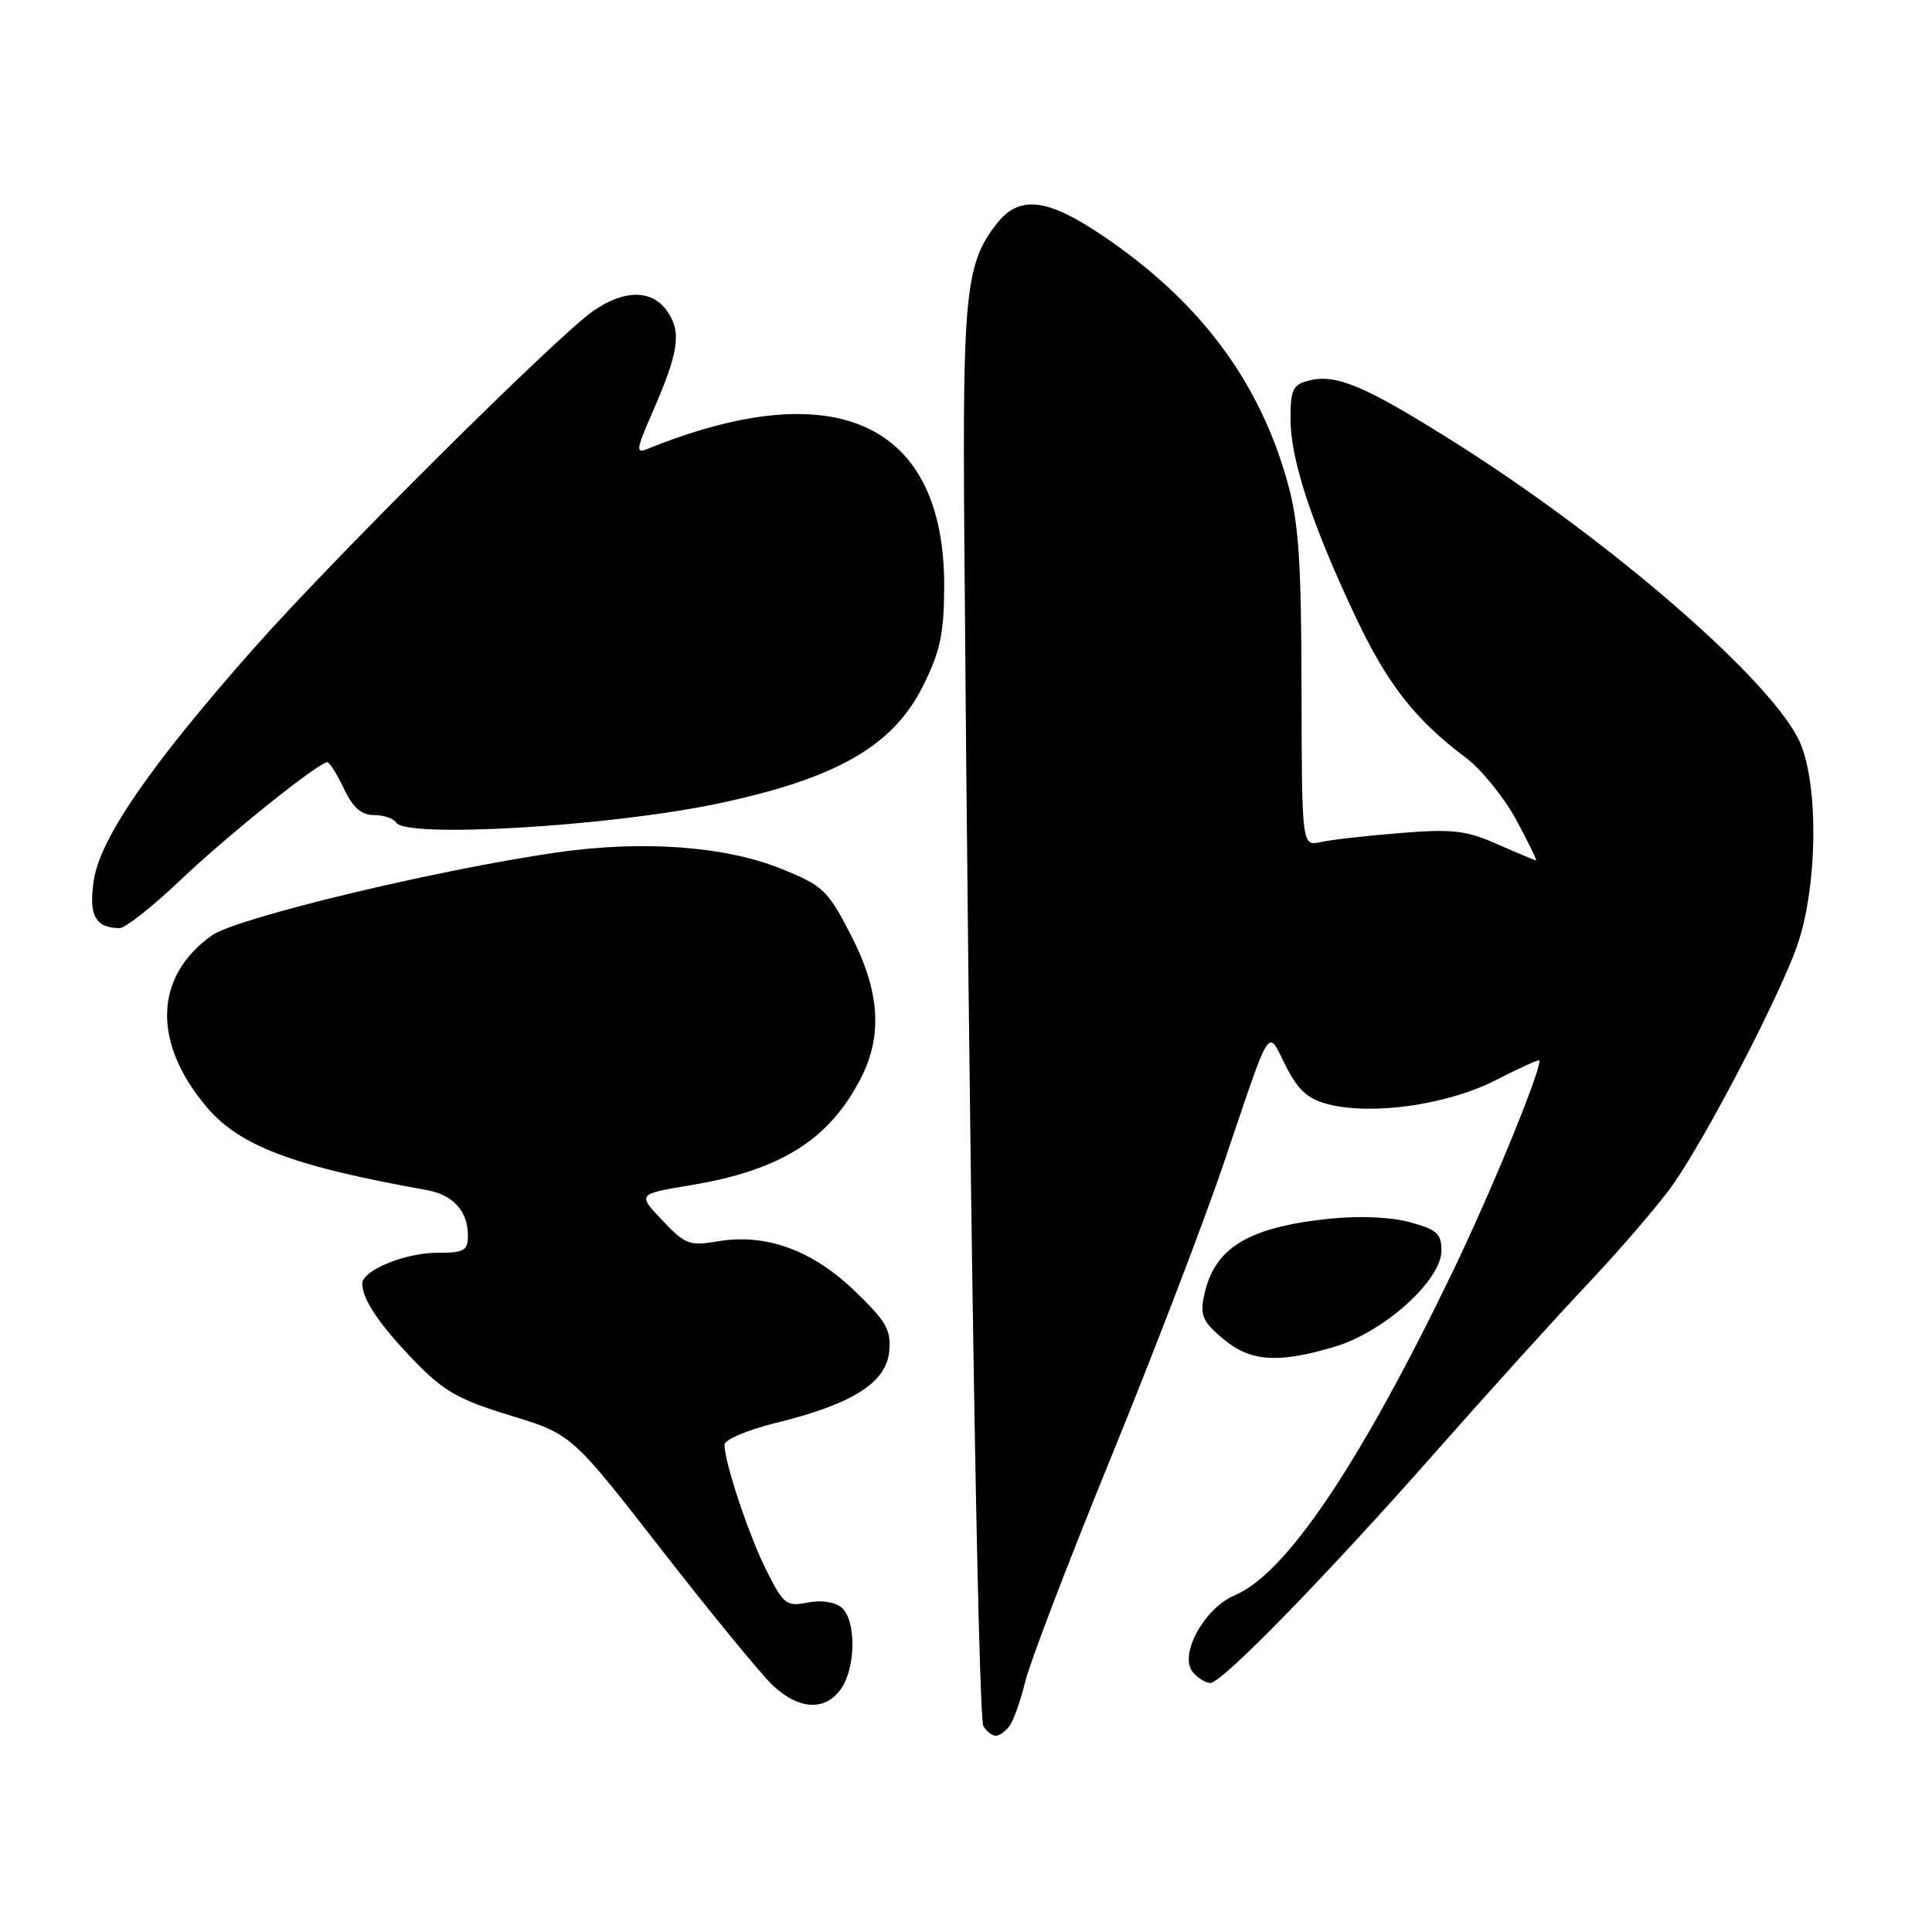 <?xml version="1.0" encoding="UTF-8" standalone="no"?>
<!DOCTYPE svg PUBLIC "-//W3C//DTD SVG 1.1//EN" "http://www.w3.org/Graphics/SVG/1.1/DTD/svg11.dtd" >
<svg xmlns="http://www.w3.org/2000/svg" xmlns:xlink="http://www.w3.org/1999/xlink" version="1.1" viewBox="0 0 256 256">
 <g >
 <path fill="currentColor"
d=" M 133.73 228.75 C 134.27 228.06 135.23 225.39 135.85 222.82 C 136.48 220.24 141.56 206.97 147.13 193.32 C 152.71 179.67 159.41 162.20 162.03 154.50 C 168.62 135.07 167.85 136.30 170.36 141.22 C 172.02 144.48 173.29 145.63 176.00 146.32 C 181.89 147.82 191.86 146.38 198.25 143.10 C 201.41 141.47 204.00 140.31 204.00 140.51 C 204.00 142.33 197.55 158.00 192.49 168.50 C 180.19 194.00 170.39 208.56 163.60 211.39 C 159.57 213.08 156.17 219.30 158.05 221.56 C 158.71 222.35 159.76 223.00 160.39 223.00 C 161.93 223.00 175.93 208.62 190.58 192.00 C 197.13 184.57 206.13 174.62 210.60 169.89 C 215.06 165.15 220.11 159.24 221.82 156.76 C 226.38 150.13 235.66 132.26 238.09 125.43 C 240.79 117.86 241.03 104.39 238.58 98.54 C 235.28 90.64 213.67 71.81 192.86 58.68 C 180.92 51.15 177.08 49.51 173.48 50.42 C 171.30 50.96 171.00 51.58 171.00 55.52 C 171.00 60.86 173.75 69.25 179.51 81.50 C 183.79 90.60 187.44 95.30 194.23 100.40 C 196.28 101.95 199.28 105.64 200.89 108.60 C 202.49 111.57 203.68 114.00 203.53 114.00 C 203.38 114.00 201.08 113.04 198.43 111.87 C 194.27 110.03 192.49 109.82 185.55 110.38 C 181.12 110.73 176.38 111.27 175.00 111.58 C 172.50 112.13 172.50 112.13 172.46 91.32 C 172.43 74.44 172.09 69.27 170.63 64.00 C 166.87 50.41 158.82 39.72 145.81 31.03 C 138.64 26.24 135.03 25.87 132.08 29.63 C 127.96 34.86 127.54 38.91 127.77 70.50 C 128.39 153.12 129.59 227.63 130.31 228.75 C 130.75 229.44 131.49 230.00 131.94 230.00 C 132.39 230.00 133.20 229.44 133.73 228.75 Z  M 111.44 223.78 C 113.43 220.94 113.46 214.63 111.50 213.00 C 110.61 212.26 108.78 211.99 107.00 212.35 C 104.23 212.90 103.83 212.60 101.62 208.22 C 99.27 203.59 96.00 193.81 96.00 191.43 C 96.00 190.76 99.05 189.47 102.78 188.55 C 112.89 186.08 117.42 183.23 117.82 179.11 C 118.10 176.23 117.47 175.12 113.27 171.07 C 107.63 165.64 101.48 163.41 95.11 164.48 C 91.35 165.12 90.77 164.90 87.75 161.69 C 84.47 158.22 84.47 158.22 91.44 157.06 C 103.44 155.08 109.92 151.01 114.10 142.80 C 116.99 137.14 116.56 131.26 112.72 123.84 C 109.66 117.92 109.04 117.34 103.47 115.10 C 96.06 112.11 85.13 111.32 73.82 112.95 C 57.91 115.24 31.32 121.63 28.07 123.95 C 20.42 129.40 20.15 138.11 27.37 146.67 C 31.73 151.85 38.85 154.53 56.50 157.68 C 60.02 158.30 62.00 160.47 62.00 163.69 C 62.00 165.72 61.51 166.00 57.95 166.00 C 53.68 166.00 48.00 168.33 48.00 170.09 C 48.00 172.15 50.31 175.58 54.87 180.29 C 58.79 184.35 60.75 185.46 67.62 187.56 C 75.74 190.04 75.74 190.04 87.60 205.27 C 94.12 213.65 100.75 221.74 102.33 223.25 C 105.81 226.58 109.34 226.78 111.44 223.78 Z  M 176.85 178.45 C 183.37 176.51 191.00 169.65 191.00 165.71 C 191.00 163.46 190.38 162.91 186.79 161.94 C 184.22 161.25 180.04 161.08 176.04 161.50 C 165.32 162.64 160.89 165.36 159.56 171.62 C 158.99 174.29 159.35 175.11 162.03 177.37 C 165.67 180.44 169.28 180.70 176.85 178.45 Z  M 23.85 116.67 C 30.11 110.71 42.22 101.00 43.38 101.00 C 43.67 101.00 44.65 102.58 45.57 104.50 C 46.76 107.02 47.88 108.00 49.55 108.00 C 50.83 108.00 52.16 108.45 52.50 109.00 C 53.79 111.09 80.71 109.51 95.05 106.49 C 110.78 103.18 118.31 98.88 122.28 90.94 C 124.57 86.36 125.08 84.03 125.11 77.83 C 125.22 56.06 110.80 49.34 85.76 59.50 C 84.23 60.12 84.31 59.55 86.36 54.85 C 89.90 46.76 90.32 44.14 88.52 41.39 C 86.54 38.37 82.85 38.28 78.65 41.17 C 73.90 44.44 44.08 74.07 33.55 86.00 C 19.93 101.41 13.26 111.09 12.43 116.64 C 11.73 121.30 12.61 122.95 15.85 122.98 C 16.59 122.99 20.19 120.15 23.85 116.67 Z "/>
</g>
</svg>